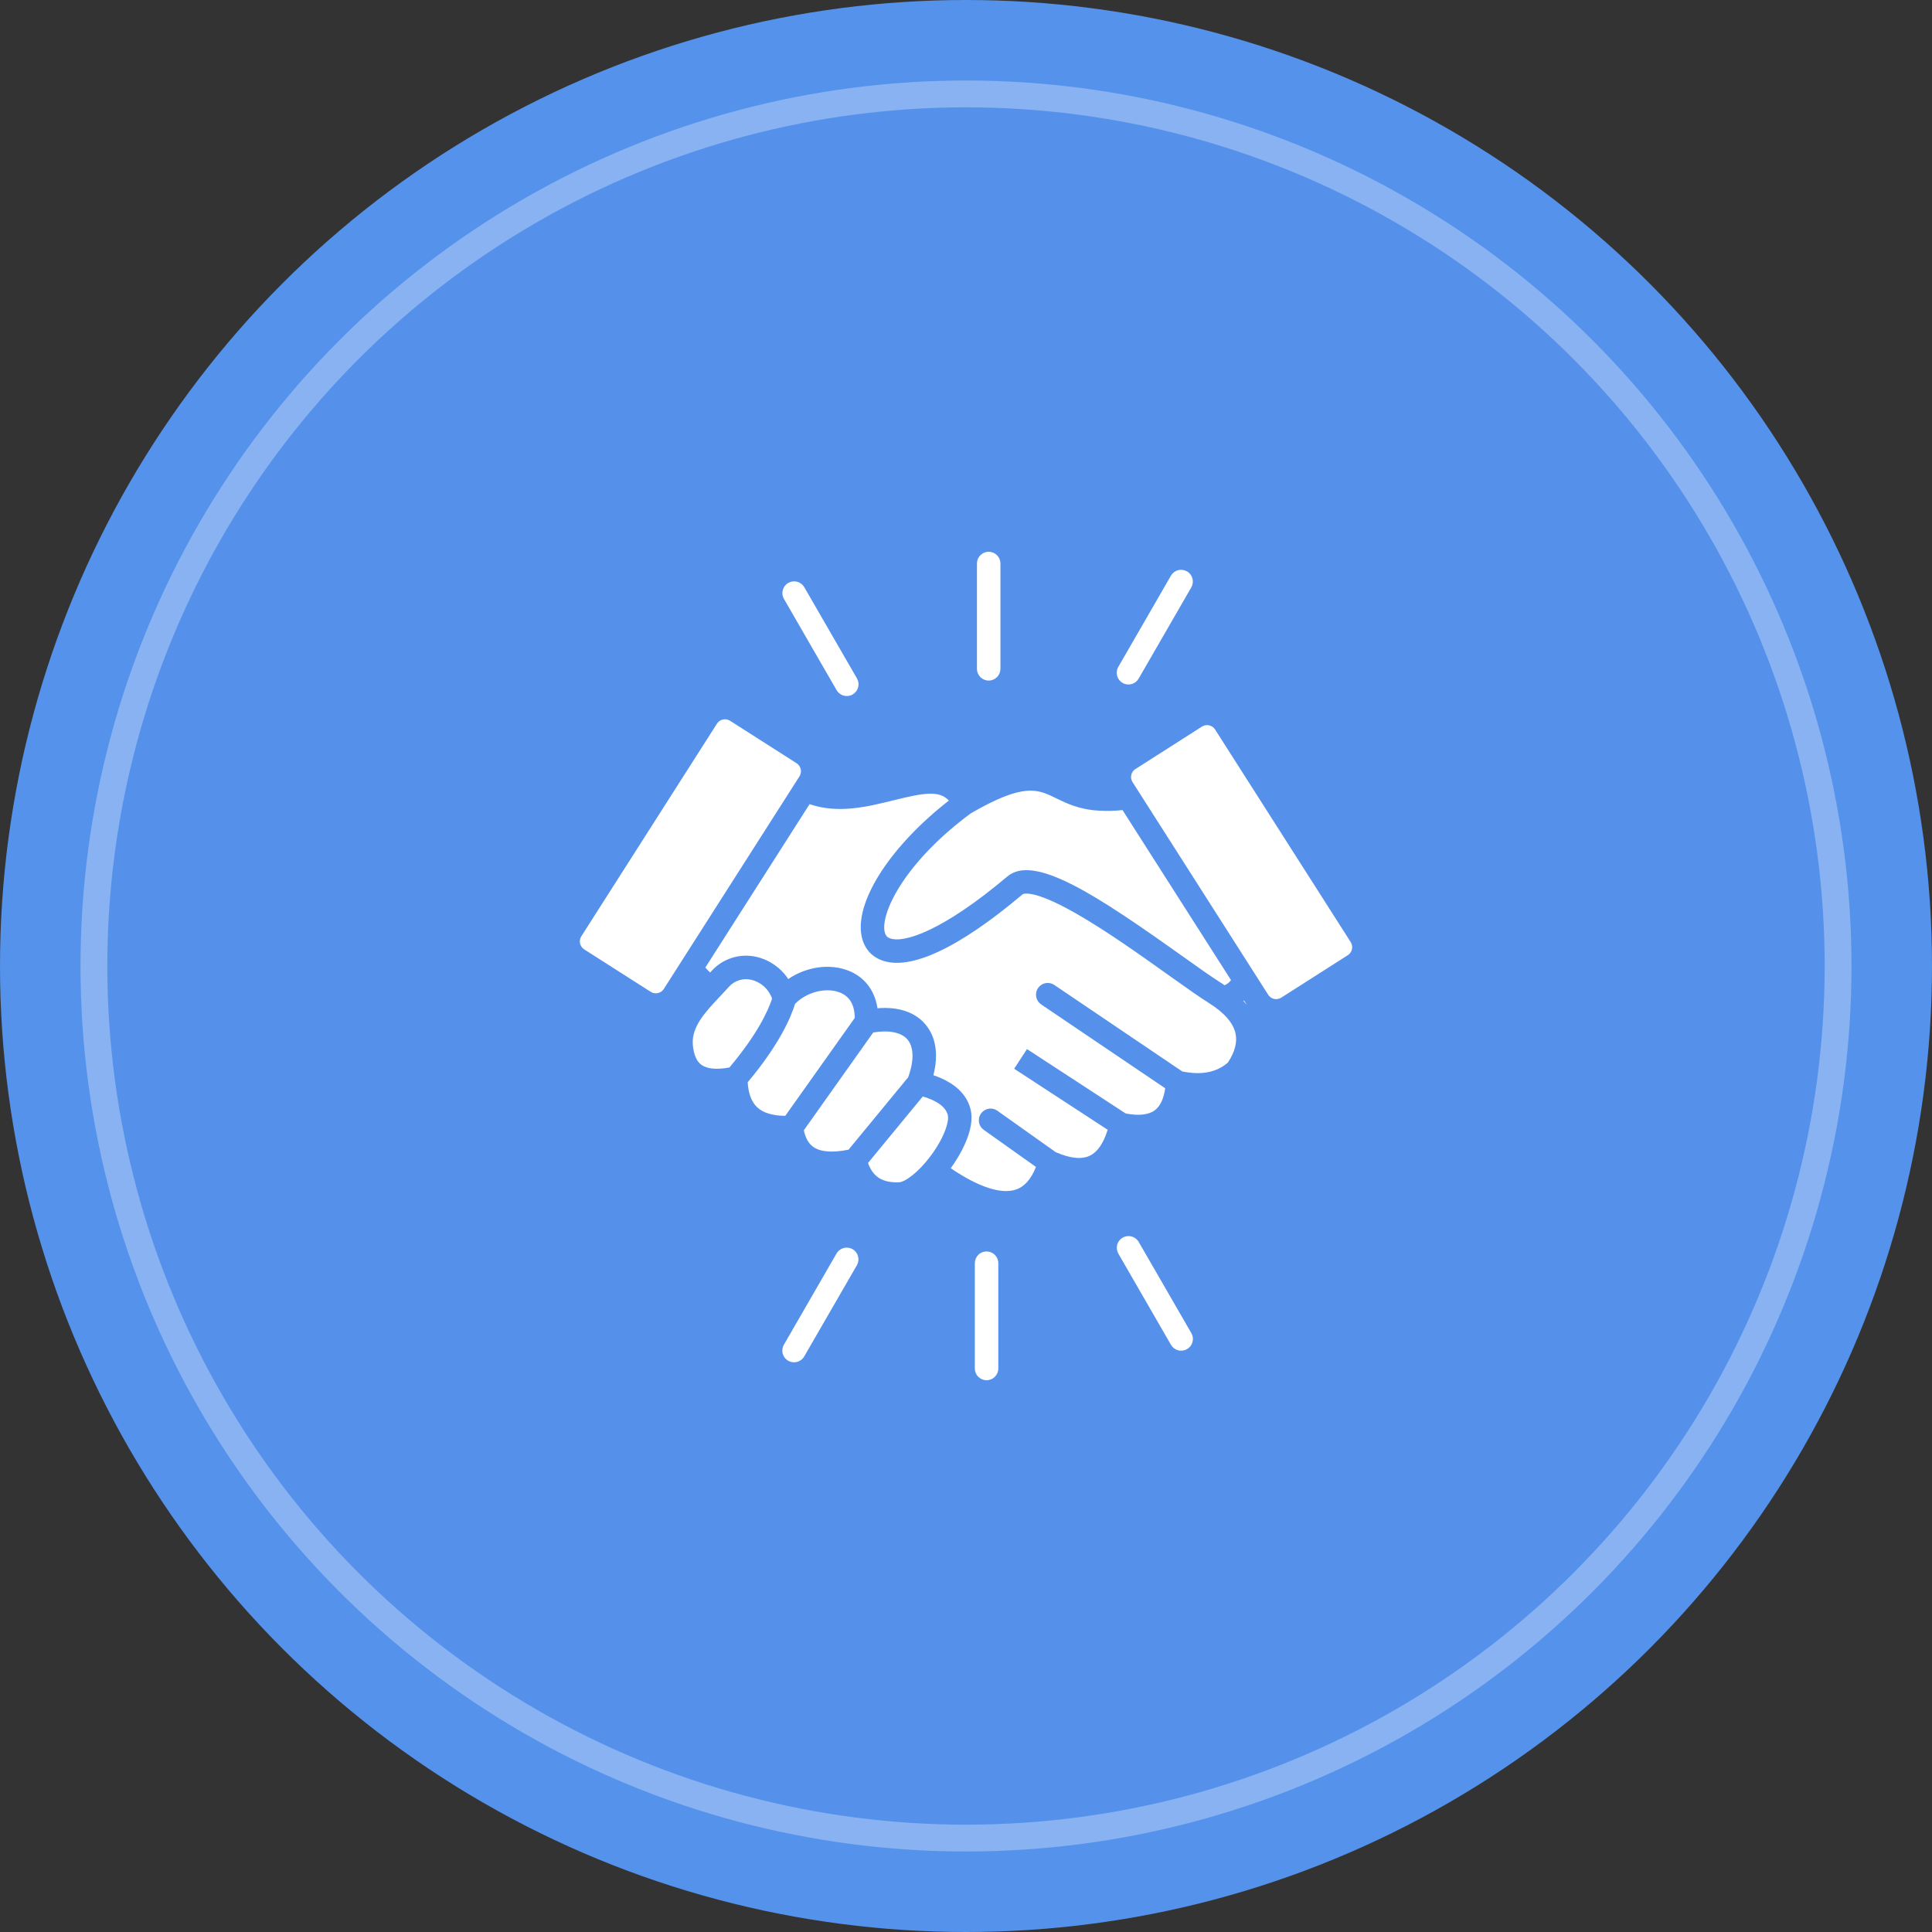 <svg width="72" height="72" viewBox="0 0 72 72" fill="none" xmlns="http://www.w3.org/2000/svg">
<rect x="0" y="0" width="72" height="72" fill="#333333" stroke="none"/>
<circle cx="36" cy="36" r="36" fill="#5592EB"/>
<circle opacity="0.3" cx="36" cy="36" r="32.5" fill="#5592EB" stroke="white"/>
<path fill-rule="evenodd" clip-rule="evenodd" d="M39.358 29.748C39.743 29.936 40.221 30.171 40.948 30.21C41.243 30.228 41.539 30.221 41.833 30.189L45.877 36.527C45.814 36.609 45.733 36.674 45.64 36.718C45.603 36.693 45.566 36.669 45.528 36.644C45.18 36.428 44.657 36.055 44.051 35.623C40.87 33.358 38.542 31.819 37.543 32.662C35.144 34.686 33.682 35.168 33.16 34.966C33.076 34.934 32.986 34.873 32.959 34.673C32.859 33.92 33.794 32.07 36.186 30.306C38.167 29.164 38.667 29.409 39.358 29.748H39.358ZM24.738 36.856C24.688 36.935 24.609 36.99 24.518 37.01C24.427 37.03 24.332 37.014 24.253 36.964L21.771 35.38C21.692 35.33 21.637 35.25 21.617 35.16C21.597 35.069 21.613 34.973 21.663 34.895L26.72 26.967C26.771 26.889 26.85 26.834 26.941 26.814C27.032 26.793 27.127 26.81 27.206 26.86L29.688 28.444C29.766 28.494 29.821 28.574 29.841 28.665C29.861 28.755 29.845 28.85 29.796 28.929L24.738 36.856ZM26.138 39.682C26.348 39.836 26.708 39.87 27.184 39.782C28.228 38.538 28.623 37.675 28.773 37.216C28.714 37.044 28.613 36.891 28.479 36.768C28.345 36.646 28.183 36.559 28.006 36.516C27.853 36.478 27.693 36.483 27.543 36.531C27.392 36.578 27.258 36.666 27.155 36.786C27.049 36.904 26.937 37.024 26.828 37.139C26.28 37.721 25.763 38.271 25.82 38.937C25.851 39.3 25.958 39.551 26.138 39.682H26.138ZM27.864 40.334C27.89 40.754 28.008 41.067 28.216 41.264C28.438 41.473 28.791 41.581 29.265 41.584L31.854 37.936C31.852 37.451 31.666 37.132 31.299 36.988C30.778 36.783 30.05 36.974 29.628 37.414C29.471 37.928 29.039 38.929 27.864 40.334ZM30.317 42.748C30.137 42.624 30.019 42.417 29.957 42.122L32.543 38.477C33.131 38.38 33.59 38.472 33.817 38.737C34.06 39.022 34.069 39.533 33.845 40.147C33.201 40.929 32.691 41.548 32.316 42.004C31.991 42.399 31.746 42.696 31.623 42.845C31.033 42.965 30.583 42.932 30.317 42.748H30.317ZM33.498 44.061C33.721 44.054 34.212 43.708 34.681 43.081C35.181 42.413 35.384 41.793 35.32 41.549C35.243 41.254 34.931 41.024 34.39 40.862C33.807 41.569 33.341 42.135 32.991 42.56C32.659 42.964 32.464 43.201 32.349 43.341C32.534 43.862 32.887 44.081 33.498 44.061ZM45.761 39.599C46.021 39.197 46.114 38.842 46.045 38.518C45.963 38.127 45.632 37.746 45.062 37.385C44.694 37.156 44.161 36.776 43.543 36.336C42.513 35.602 41.231 34.688 40.119 34.053C38.43 33.086 38.111 33.328 38.108 33.33C35.722 35.343 33.902 36.191 32.844 35.782C32.423 35.619 32.156 35.266 32.093 34.788C31.918 33.482 33.249 31.482 35.361 29.835C35.009 29.452 34.443 29.541 33.307 29.823C32.332 30.065 31.24 30.336 30.17 29.969L26.287 36.056C26.341 36.123 26.401 36.185 26.465 36.243C26.477 36.23 26.489 36.217 26.501 36.204C26.708 35.967 26.976 35.792 27.276 35.697C27.576 35.601 27.896 35.59 28.201 35.662C28.684 35.777 29.104 36.072 29.375 36.486C30.035 36.034 30.912 35.895 31.619 36.174C32.222 36.411 32.6 36.909 32.702 37.575C33.472 37.51 34.094 37.715 34.482 38.169C34.88 38.634 34.982 39.298 34.785 40.07C35.554 40.333 36.018 40.755 36.167 41.328C36.373 42.121 35.711 43.15 35.431 43.537C36.478 44.245 37.316 44.519 37.868 44.329C38.183 44.22 38.431 43.937 38.607 43.488L36.663 42.107C36.616 42.074 36.576 42.032 36.546 41.983C36.515 41.934 36.494 41.88 36.485 41.823C36.475 41.767 36.477 41.709 36.489 41.653C36.502 41.596 36.526 41.543 36.559 41.496C36.593 41.45 36.635 41.41 36.684 41.379C36.732 41.349 36.787 41.328 36.843 41.319C36.9 41.309 36.958 41.311 37.014 41.324C37.07 41.337 37.123 41.361 37.17 41.394L39.34 42.936C39.885 43.174 40.317 43.218 40.624 43.065C40.906 42.925 41.126 42.601 41.28 42.103L37.795 39.829L38.273 39.096L41.951 41.496C42.441 41.589 42.808 41.549 43.039 41.374C43.239 41.222 43.368 40.948 43.424 40.557L38.8 37.431C38.704 37.366 38.638 37.266 38.616 37.152C38.594 37.038 38.618 36.92 38.683 36.824C38.748 36.728 38.848 36.661 38.962 36.639C39.076 36.617 39.194 36.641 39.29 36.706L44.06 39.93C44.773 40.075 45.331 39.967 45.761 39.599H45.761ZM46.338 37.303C46.345 37.297 46.352 37.29 46.36 37.284L46.468 37.453C46.426 37.401 46.383 37.351 46.338 37.302V37.303ZM50.384 35.376C50.394 35.331 50.395 35.284 50.387 35.239C50.379 35.194 50.363 35.15 50.338 35.111L45.281 27.184C45.23 27.106 45.151 27.051 45.06 27.031C44.969 27.011 44.874 27.027 44.795 27.077L42.313 28.661C42.234 28.711 42.179 28.79 42.159 28.881C42.139 28.972 42.156 29.067 42.206 29.146L47.263 37.073C47.313 37.151 47.392 37.207 47.483 37.227C47.574 37.247 47.669 37.23 47.748 37.18L50.231 35.596C50.269 35.572 50.303 35.539 50.329 35.501C50.355 35.464 50.374 35.421 50.384 35.376H50.384ZM29.215 22.319C29.157 22.218 29.142 22.099 29.173 21.988C29.203 21.876 29.276 21.781 29.376 21.724C29.476 21.666 29.595 21.65 29.707 21.68C29.818 21.709 29.914 21.782 29.972 21.881L31.935 25.28C31.964 25.33 31.983 25.385 31.991 25.442C31.999 25.5 31.995 25.558 31.98 25.614C31.965 25.669 31.94 25.722 31.905 25.767C31.87 25.813 31.826 25.852 31.776 25.881C31.726 25.91 31.671 25.928 31.614 25.936C31.556 25.943 31.498 25.939 31.443 25.924C31.387 25.909 31.335 25.883 31.289 25.848C31.244 25.812 31.206 25.768 31.177 25.718L29.215 22.319ZM36.408 24.925V21C36.408 20.884 36.454 20.773 36.536 20.691C36.618 20.609 36.729 20.562 36.845 20.562C36.961 20.562 37.073 20.609 37.155 20.691C37.237 20.773 37.283 20.884 37.283 21V24.925C37.283 25.041 37.237 25.152 37.155 25.234C37.073 25.316 36.961 25.363 36.845 25.363C36.729 25.363 36.618 25.316 36.536 25.234C36.454 25.152 36.408 25.041 36.408 24.925ZM41.677 24.851L43.639 21.451C43.698 21.352 43.793 21.279 43.905 21.25C44.017 21.22 44.136 21.236 44.236 21.294C44.336 21.351 44.409 21.446 44.439 21.558C44.469 21.669 44.454 21.788 44.397 21.889L42.435 25.288C42.406 25.338 42.368 25.382 42.322 25.418C42.277 25.453 42.225 25.479 42.169 25.494C42.113 25.509 42.055 25.513 41.998 25.506C41.941 25.498 41.886 25.48 41.836 25.451C41.786 25.422 41.742 25.383 41.707 25.338C41.672 25.292 41.646 25.239 41.631 25.184C41.617 25.128 41.613 25.07 41.621 25.013C41.629 24.955 41.648 24.9 41.677 24.851V24.851ZM44.397 49.68C44.426 49.73 44.445 49.785 44.452 49.842C44.46 49.899 44.456 49.957 44.441 50.012C44.426 50.068 44.401 50.12 44.365 50.165C44.331 50.211 44.287 50.249 44.237 50.278C44.187 50.307 44.133 50.325 44.075 50.333C44.019 50.34 43.961 50.337 43.905 50.322C43.85 50.307 43.798 50.281 43.752 50.246C43.706 50.211 43.668 50.168 43.639 50.118L41.677 46.718C41.62 46.618 41.605 46.499 41.635 46.388C41.665 46.276 41.739 46.181 41.839 46.123C41.939 46.066 42.057 46.05 42.169 46.079C42.281 46.109 42.376 46.181 42.435 46.281L44.397 49.68L44.397 49.68ZM37.204 47.075V51C37.204 51.116 37.158 51.227 37.076 51.309C36.994 51.391 36.883 51.438 36.767 51.438C36.651 51.438 36.539 51.391 36.457 51.309C36.375 51.227 36.329 51.116 36.329 51V47.075C36.329 46.959 36.375 46.848 36.457 46.766C36.539 46.684 36.651 46.638 36.767 46.638C36.883 46.638 36.994 46.684 37.076 46.766C37.158 46.848 37.204 46.959 37.204 47.075ZM31.935 47.149L29.972 50.548C29.944 50.598 29.906 50.642 29.86 50.678C29.814 50.713 29.762 50.739 29.707 50.754C29.651 50.769 29.593 50.773 29.536 50.766C29.478 50.758 29.423 50.74 29.373 50.711C29.323 50.682 29.28 50.644 29.244 50.598C29.209 50.552 29.184 50.5 29.169 50.444C29.154 50.388 29.151 50.33 29.159 50.273C29.166 50.215 29.185 50.16 29.215 50.111L31.177 46.711C31.235 46.612 31.331 46.539 31.443 46.51C31.554 46.48 31.673 46.496 31.773 46.554C31.873 46.611 31.947 46.706 31.977 46.818C32.007 46.929 31.992 47.048 31.935 47.149Z" fill="white"/>
</svg>

